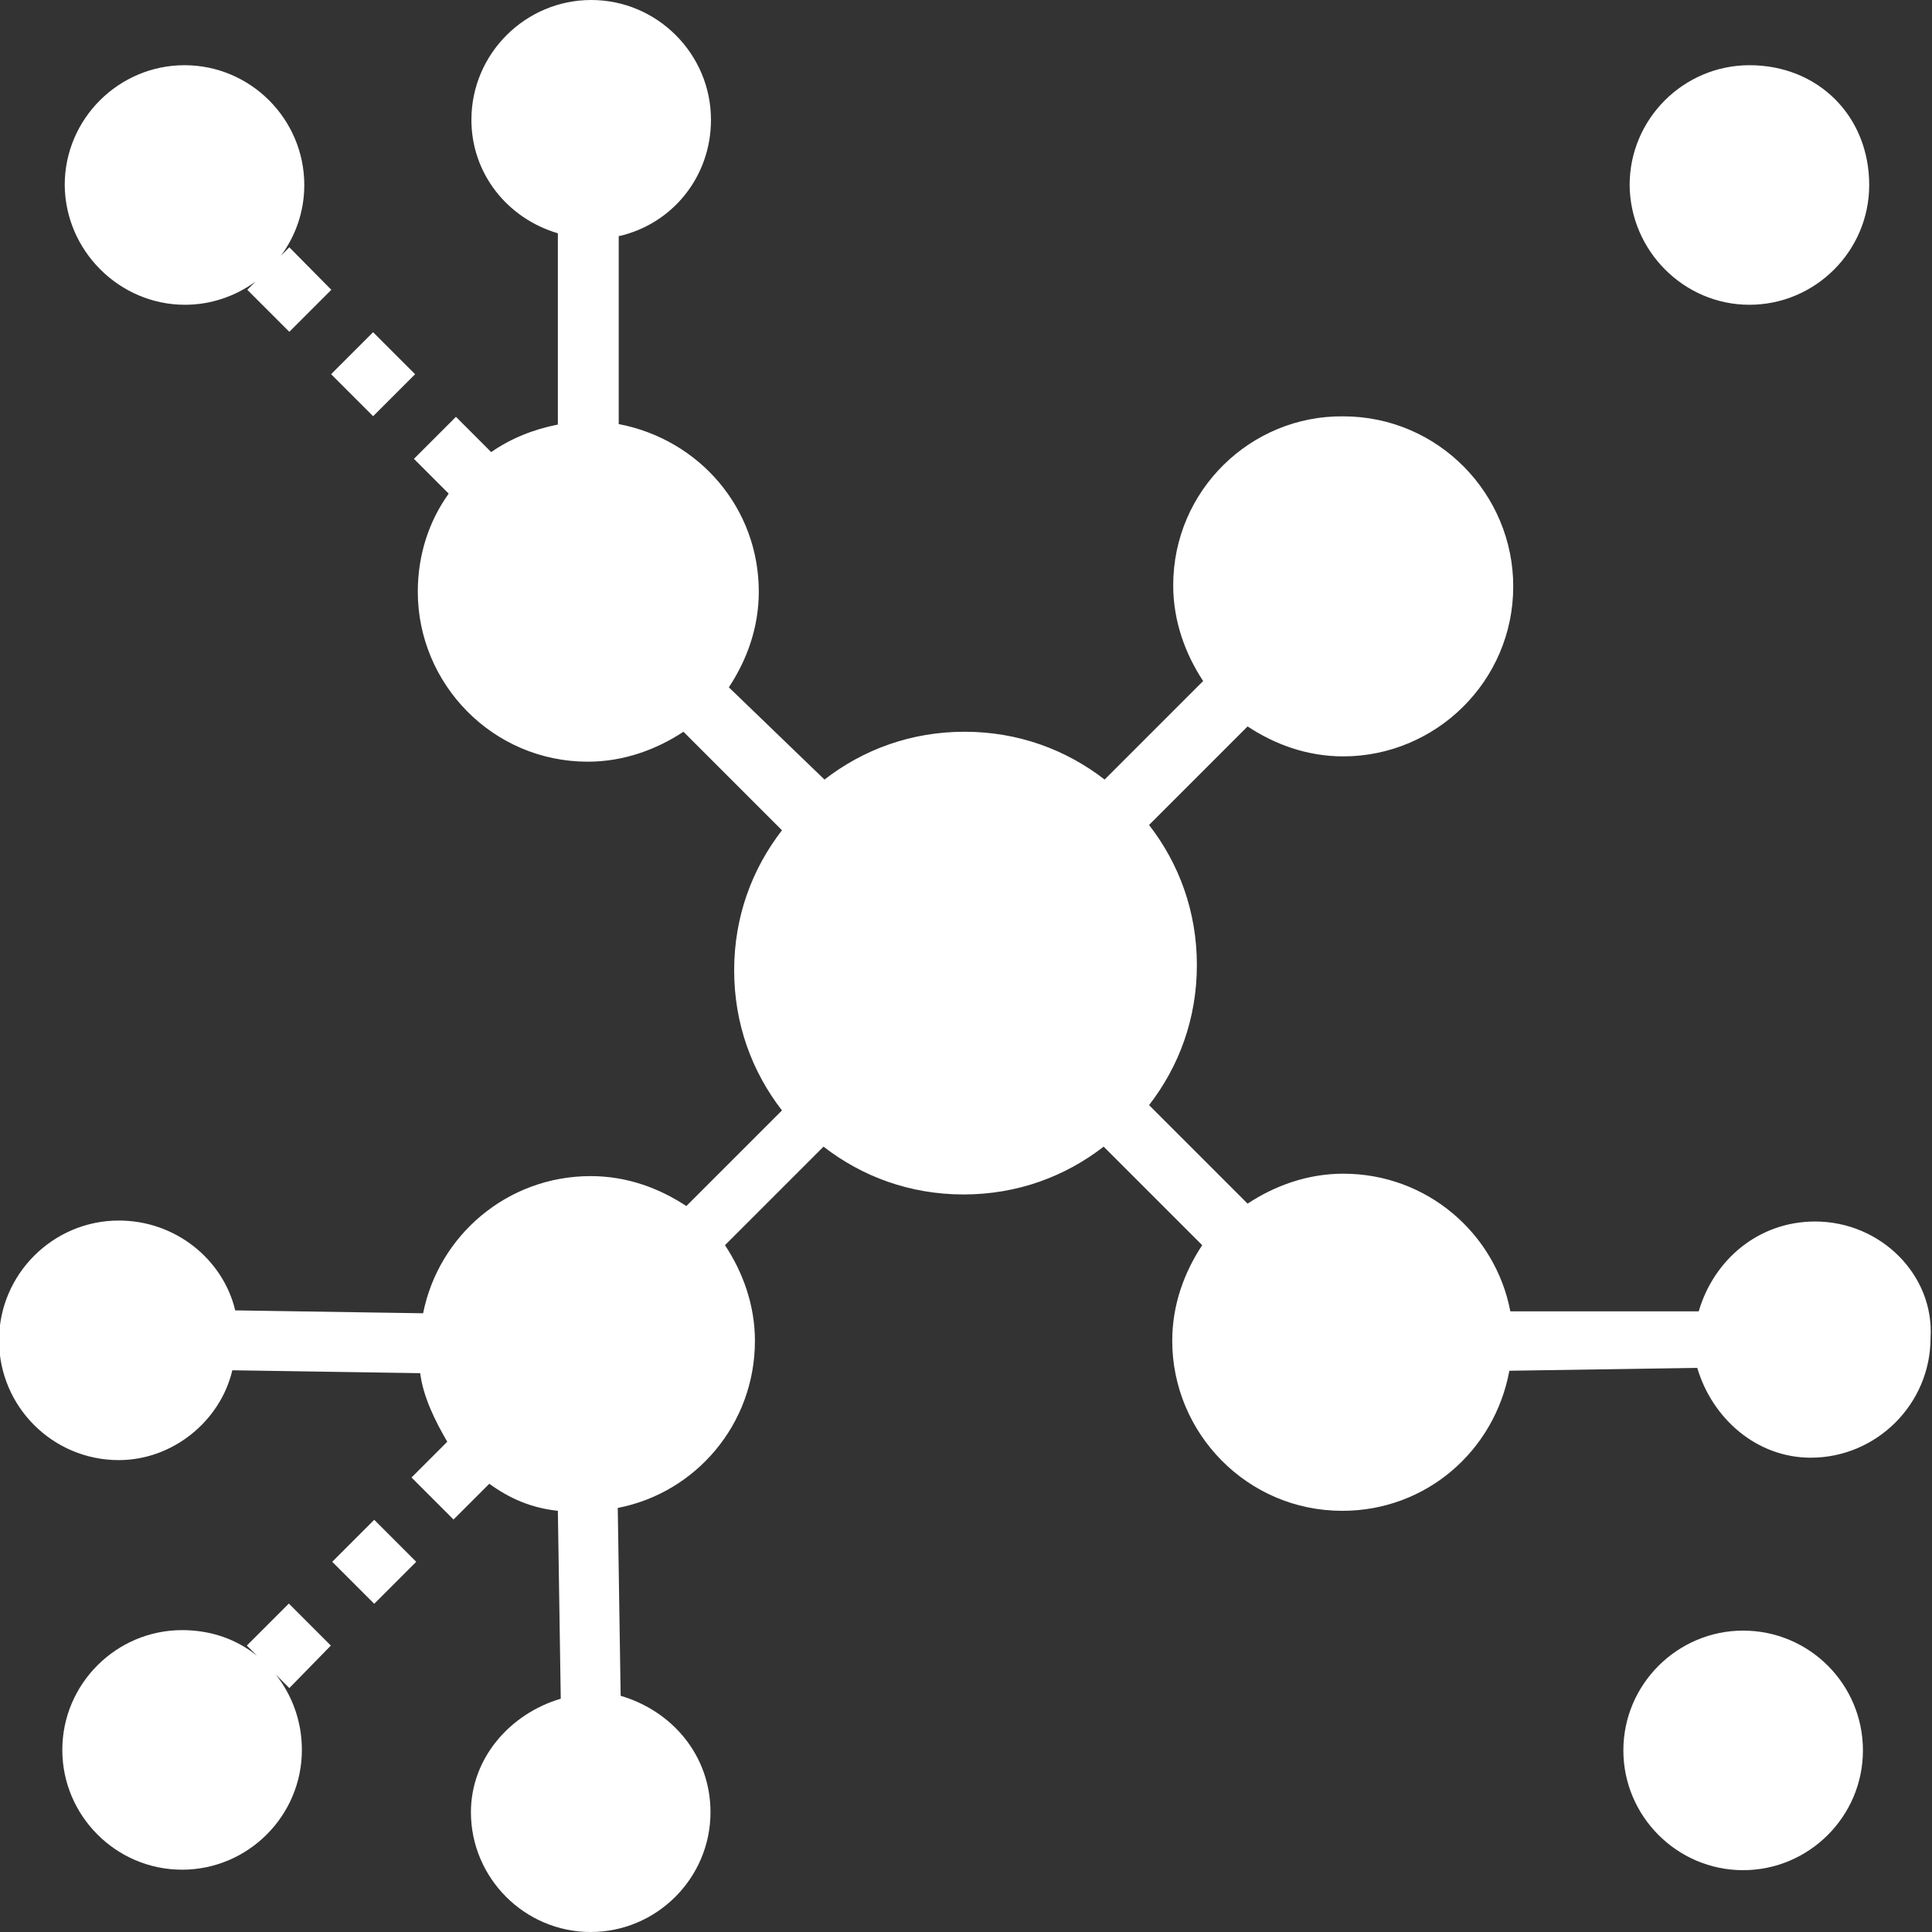 <?xml version="1.0" encoding="utf-8"?>
<!-- Generator: Adobe Illustrator 19.0.1, SVG Export Plug-In . SVG Version: 6.00 Build 0)  -->
<svg version="1.1" id="Layer_1" xmlns="http://www.w3.org/2000/svg" xmlns:xlink="http://www.w3.org/1999/xlink" x="0px" y="0px"
	 viewBox="-249 341 400 400" style="enable-background:new -249 341 400 400;" xml:space="preserve">
<rect x="-249" y="341" width="400" height="400" fill="#333333" stroke="none"/>
<style type="text/css">
	.st0{fill:#FFFFFF;}
</style>
<g>
	<circle class="st0" cx="-48.8" cy="541.3" r="41.4"/>
	<circle class="st0" cx="-126.7" cy="619.2" r="29"/>
	<circle class="st0" cx="-210.7" cy="703.2" r="18.6"/>
	<circle class="st0" cx="-210.7" cy="703.2" r="18.6"/>
	<circle class="st0" cx="-126" cy="716.9" r="18.6"/>
	<circle class="st0" cx="-224.3" cy="618.6" r="18.6"/>
	<circle class="st0" cx="29.1" cy="463.4" r="29"/>
	<circle class="st0" cx="113.2" cy="379.4" r="18.6"/>
	<circle class="st0" cx="-126.7" cy="463.4" r="29"/>
	<circle class="st0" cx="-210.7" cy="379.4" r="18.6"/>
	<path class="st0" d="M-110.6,355.8c-7.4-11.1-23.5-11.1-30.9,0c-4.3,6.2-4.3,14.2,0,20.4c7.4,11.1,23.5,11.1,30.9,0
		C-106.2,370.1-106.2,362-110.6,355.8z"/>
	<circle class="st0" cx="29.1" cy="619.2" r="29"/>
	<circle class="st0" cx="113.8" cy="703.2" r="18.6"/>
	<circle class="st0" cx="126.8" cy="618.6" r="18.6"/>
</g>
<circle class="st0" cx="-48.8" cy="541.3" r="16.7"/>
<g>
	
		<rect x="-178" y="412.3" transform="matrix(-0.707 0.707 -0.707 -0.707 2.593 835.817)" class="st0" width="12.3" height="12.3"/>
	
		<rect x="-177.7" y="658.1" transform="matrix(-0.707 -0.707 0.707 -0.707 -762.432 1012.692)" class="st0" width="12.3" height="12.3"/>
	<path class="st0" d="M113.2,404.1c13.6,0,24.8-11.1,24.8-24.8c0-14.2-10.5-24.8-24.8-24.8c-13.6,0-24.8,11.1-24.8,24.8
		C88.5,392.9,99.6,404.1,113.2,404.1z M113.2,367c6.8,0,12.3,5.6,12.3,12.3c0,6.8-5,12.3-12.3,12.3c-6.8,0-12.3-5.6-12.3-12.3
		C100.8,372.5,106.4,367,113.2,367z"/>
	<path class="st0" d="M-210.7,404.1c5.4,0,10.5-1.8,14.6-4.8l-1.7,1.7l8.7,8.7l8.7-8.7l-8.7-8.8l-1.7,1.7c3-4.1,4.8-9.1,4.8-14.6
		c0-13.6-11.1-24.8-24.8-24.8c-13.6,0-24.8,11.1-24.8,24.8C-235.5,392.9-224.3,404.1-210.7,404.1z M-210.7,367
		c6.8,0,12.3,5.6,12.3,12.3c0,6.8-5.6,12.3-12.3,12.3c-6.8,0-12.3-5.6-12.3-12.3C-223.1,372.5-217.6,367-210.7,367z"/>
	<path class="st0" d="M-180.5,681.7l-8.7-8.7l-8.7,8.7l2.1,2.1c-4.2-3.4-9.5-5.3-15.5-5.3c-13.6,0-24.8,11.1-24.8,24.8
		c0,13.6,11.1,24.8,24.8,24.8c13.6,0,24.8-11.1,24.8-24.8c0-5.9-2-11.3-5.4-15.6l2.8,2.8L-180.5,681.7z M-211.4,715.7
		c-6.8,0-12.3-5.6-12.3-12.3c0-6.8,5.6-12.3,12.3-12.3s12.3,5.6,12.3,12.3C-199,710.1-203.9,715.7-211.4,715.7z"/>
	<path class="st0" d="M111.9,678.6c-13.6,0-24.8,11.1-24.8,24.8c0,13.6,11.1,24.8,24.8,24.8c13.6,0,24.8-11.1,24.8-24.8
		C136.7,689.7,125.6,678.6,111.9,678.6z M111.9,715.7c-6.8,0-12.3-5.6-12.3-12.3c0-6.8,5.6-12.3,12.3-12.3s12.3,5.6,12.3,12.3
		C124.4,710.1,118.7,715.7,111.9,715.7z"/>
	<path class="st0" d="M126.8,593.9c-11.8,0-21,8-24.1,18.6h-39C60.6,596.3,46.4,584,29.1,584c-7.4,0-14.2,2.5-19.8,6.2l-20.4-20.4
		c6.2-8,9.9-17.9,9.9-29c0-11.1-3.7-21-9.9-29l20.4-20.4c5.6,3.7,12.3,6.2,19.8,6.2c19.1,0,35.2-15.5,35.2-35.2
		c0-19.1-15.5-35.2-35.2-35.2C10,427-6.1,442.5-6.1,462.2c0,7.4,2.5,14.2,6.2,19.8l-20.4,20.4c-8-6.2-17.9-9.9-29-9.9
		s-21,3.7-29,9.9l-19.8-19.1c3.7-5.6,6.2-12.3,6.2-19.8c0-17.3-12.3-31.5-29-34.7v-38.9c11.1-2.5,19.1-12.3,19.1-24.1
		c0-13.6-11.1-24.8-24.8-24.8c-13.6,0-24.8,11.1-24.8,24.8c0,11.1,7.4,20.4,17.9,23.5v39.6c-5.1,1-9.8,2.9-13.8,5.7l-7.3-7.3
		l-8.7,8.7l7.2,7.2c-4.1,5.7-6.4,12.7-6.4,20.3c0,19.1,15.5,35.2,35.2,35.2c7.4,0,14.2-2.5,19.8-6.2l20.4,20.4
		c-6.2,8-9.9,17.9-9.9,29s3.7,21,9.9,29l-19.8,19.8c-5.6-3.7-12.3-6.2-19.8-6.2c-17.3,0-31.5,12.3-34.7,28.4l-38.9-0.6
		c-2.5-10.5-12.3-18.6-24.1-18.6c-13.6,0-24.8,11.1-24.8,24.8s11.1,24.8,24.8,24.8c11.1,0,21-8,23.5-18.6l38.9,0.6
		c0.6,4.9,3.1,9.9,5.6,14.2l-7.4,7.4l8.7,8.7l7.4-7.4c4.3,3.1,8.7,5,14.2,5.6l0.6,38.9c-10.5,3.1-18.6,12.3-18.6,23.5
		c0,13.6,11.1,24.8,24.8,24.8c13.6,0,24.8-11.1,24.8-24.8c0-11.8-8-21-18.6-24.1l-0.6-38.9c16.1-3.1,28.4-17.3,28.4-34.6
		c0-7.4-2.5-14.2-6.2-19.8l20.4-20.4c8,6.2,17.9,9.9,29,9.9s21-3.7,29-9.9l20.4,20.4c-3.7,5.6-6.2,12.3-6.2,19.8
		c0,19.1,15.5,35.2,35.2,35.2c17.3,0,31.5-12.3,34.6-29l38.9-0.6c3.1,10.5,12.3,18.6,23.5,18.6c13.6,0,24.8-11.1,24.8-24.8
		C151.5,605,140.4,593.9,126.8,593.9z M29.1,440.5c12.3,0,22.9,9.9,22.9,22.9c0,13-10.5,22.2-22.9,22.2s-22.2-9.9-22.2-22.2
		S16.8,440.5,29.1,440.5z M-138.4,365.7c0-6.8,5.6-12.3,12.3-12.3s12.3,5.6,12.3,12.3c0,6.8-5.6,12.3-12.3,12.3
		S-138.4,372.5-138.4,365.7z M-126.7,486.3c-12.3,0-22.9-9.9-22.9-22.9c0-13,9.9-22.9,22.9-22.9c13,0,22.9,9.9,22.9,22.9
		C-103.8,476.4-114.3,486.3-126.7,486.3z M-224.3,631c-6.8,0-12.3-5.6-12.3-12.3c0-6.8,5.6-12.3,12.3-12.3c6.8,0,12.3,5.6,12.3,12.3
		C-212,625.4-217.6,631-224.3,631z M-113.7,716.9c0,6.8-5.6,12.3-12.3,12.3c-6.8,0-12.3-5.6-12.3-12.3s5.6-12.3,12.3-12.3
		C-119.2,704.5-113.7,710.1-113.7,716.9z M-126.7,642.1c-12.3,0-22.9-9.9-22.9-22.9s9.9-22.9,22.9-22.9c12.3,0,22.9,9.9,22.9,22.9
		C-103.8,632.2-114.3,642.1-126.7,642.1z M-48.8,576.5c-19.1,0-35.2-15.5-35.2-35.2c0-19.1,15.5-35.2,35.2-35.2
		c19.1,0,35.2,15.5,35.2,35.2C-13.5,560.4-29.6,576.5-48.8,576.5z M29.1,642.1c-12.3,0-22.9-9.9-22.9-22.9
		c0-12.3,9.9-22.9,22.9-22.9S52,606.2,52,619.2C52,631.6,41.5,642.1,29.1,642.1z M126.8,631c-6.8,0-12.3-5.6-12.3-12.3
		c0-6.8,5.6-12.3,12.3-12.3c6.8,0,12.3,5.6,12.3,12.3C139.2,625.4,133.6,631,126.8,631z"/>
</g>
</svg>
